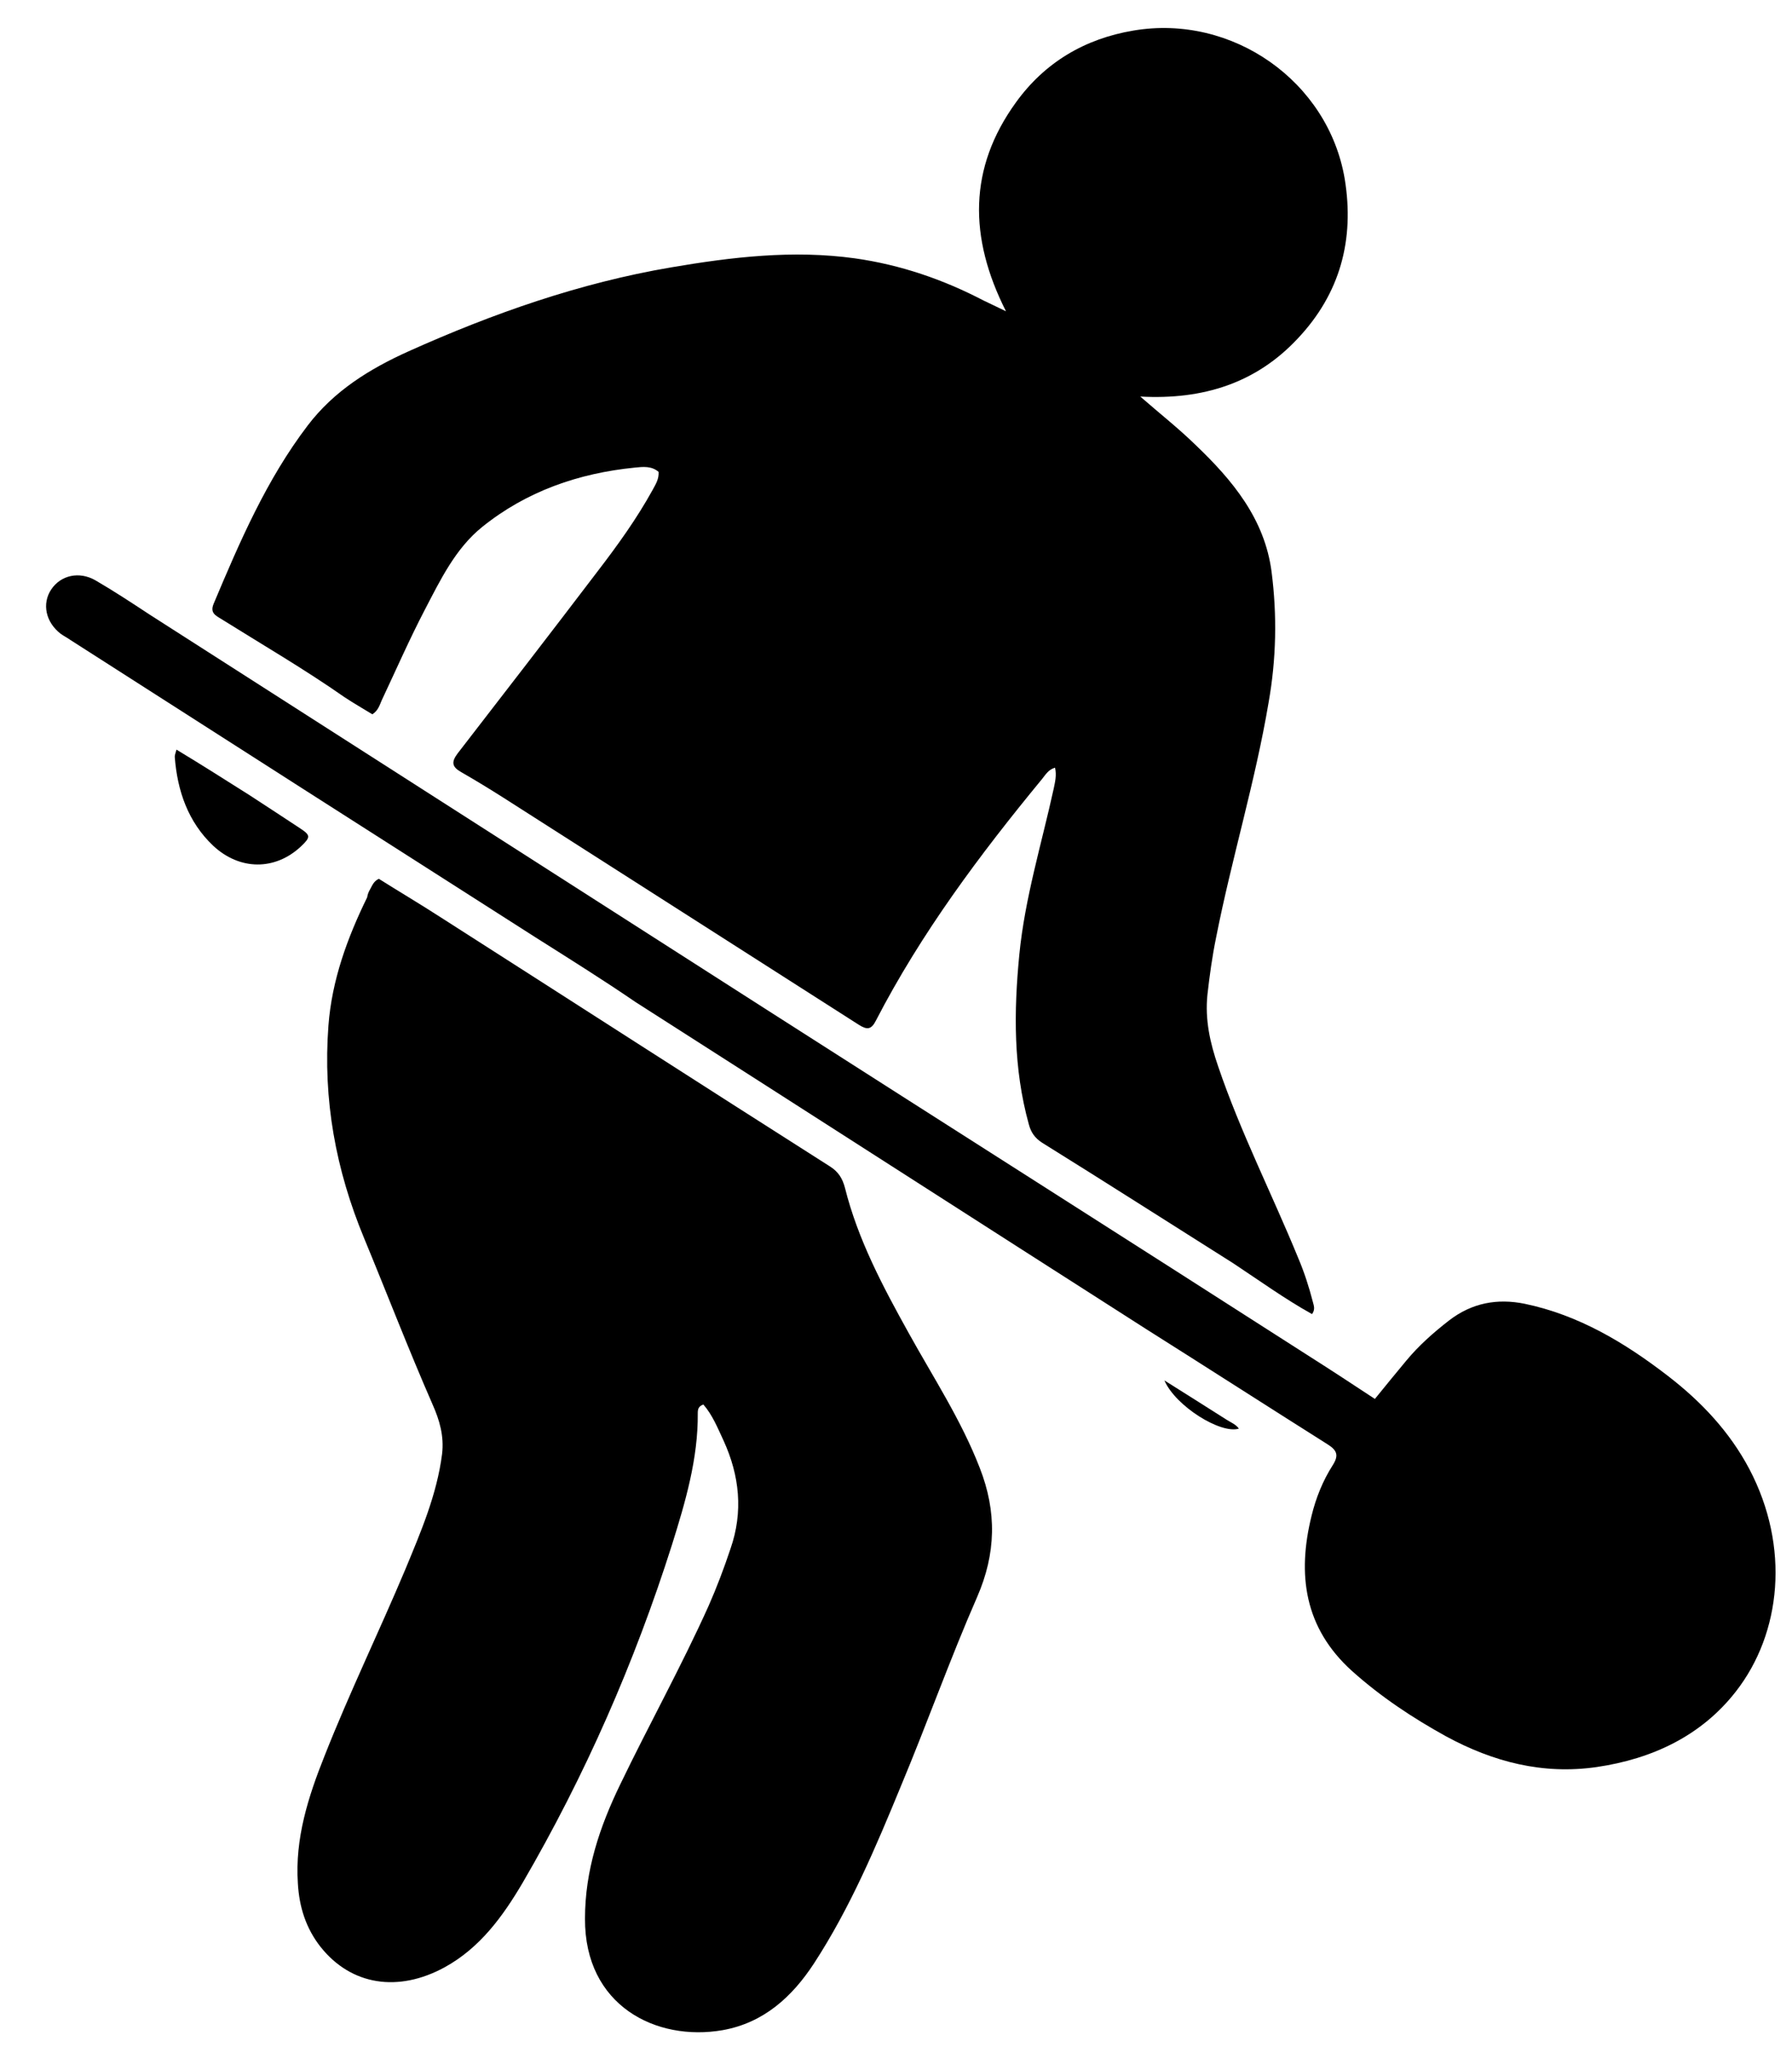 <?xml version="1.0" encoding="utf-8"?>
<!-- Generator: Adobe Illustrator 27.9.0, SVG Export Plug-In . SVG Version: 6.00 Build 0)  -->
<svg version="1.1" id="Layer_1" xmlns="http://www.w3.org/2000/svg" xmlns:xlink="http://www.w3.org/1999/xlink" x="0px" y="0px"
	 viewBox="0 0 416.3 475.4" style="enable-background:new 0 0 416.3 475.4;" xml:space="preserve">
<path d="M286.5,293.4c-14.9-9.4-29.6-18.8-44.4-28c-1.7-1.1-2.6-2.4-3.1-4.3c-3.6-13-3.5-26.1-2.2-39.4c1.3-13.2,5.2-25.8,8-38.6
	c0.3-1.5,0.7-3,0.3-4.8c-1.5,0.4-2.2,1.6-3,2.6c-14.5,17.6-28.1,35.8-38.6,56.1c-1.1,2.2-2.1,2.2-4,1c-27.5-17.6-55-35.1-82.5-52.7
	c-3.3-2.1-6.6-4.1-9.9-6c-2.1-1.2-2.3-2.3-0.8-4.3c10.9-14.1,21.8-28.2,32.6-42.4c4.6-6,9-12.1,12.7-18.8c0.7-1.3,1.5-2.5,1.4-4.2
	c-1.6-1.4-3.6-1.2-5.5-1c-13.1,1.3-25.2,5.5-35.5,13.8c-6.2,5-9.7,12.3-13.3,19.2c-3.6,6.9-6.7,14-10,21c-0.5,1.1-0.8,2.4-2.2,3.3
	c-2.1-1.3-4.4-2.6-6.5-4c-9.3-6.5-19.1-12.2-28.7-18.2c-1.3-0.8-2.5-1.4-1.7-3.4c6.1-14.5,12.3-28.9,21.9-41.5
	c6.1-8,14.3-13.1,23.4-17.2c19.6-8.8,39.8-15.9,61-19.5c14.1-2.4,28.3-4.1,42.7-2.1c10.6,1.5,20.5,4.9,29.9,9.8
	c1.5,0.7,2.9,1.4,5.2,2.5C225,55.1,225,39,236,23.8c6.7-9.3,16-14.8,27.3-16.7c23-3.9,45.3,11.8,49.1,34.5
	c2.3,14.1-1.1,26.6-10.9,37c-9.6,10.3-21.9,14.3-36.6,13.5c4.7,4.1,8.9,7.4,12.8,11.2c8.6,8.2,16.1,17.2,17.7,29.5
	c1.3,10.1,1.1,20.3-0.7,30.4c-3.1,18.4-8.6,36.3-12.2,54.6c-0.9,4.4-1.5,8.8-2,13.2c-0.6,5.8,0.6,11.2,2.5,16.7
	c5.2,15.3,12.5,29.6,18.6,44.5c1.4,3.3,2.5,6.7,3.4,10.2c0.2,0.8,0.6,1.7-0.2,2.8C298.5,301.7,292.7,297.5,286.5,293.4z"/>
<path d="M86,206.5c0.5-0.9,0.8-1.8,2-2.4c4.6,2.9,9.5,5.8,14.3,8.9c30.2,19.3,60.3,38.7,90.5,57.9c1.9,1.2,2.9,2.7,3.5,5
	c3,12,8.8,22.9,14.8,33.7c5.7,10.3,12.2,20.2,16.5,31.3c4,10.2,3.8,19.9-0.6,30c-6.3,14.4-11.6,29.3-17.7,43.9
	c-5.8,14.1-11.8,28.3-20.2,41.2c-5.1,7.8-11.7,13.8-21.2,15.5c-15.5,2.7-32.1-5.7-32-25.9c0-11.2,3.4-21.3,8.2-31.2
	c6.7-13.9,14.2-27.4,20.5-41.4c1.9-4.3,3.6-8.8,5.1-13.3c3-8.6,2.1-17-1.6-25.1c-1.4-3-2.6-6-4.7-8.4c-1.2,0.4-1.3,1.2-1.3,2
	c0.1,10.6-2.9,20.7-6,30.6c-8.7,27.4-20.2,53.6-34.7,78.5c-4.6,7.8-9.9,15.1-18.1,19.6c-10.8,5.9-21.7,4.2-28.8-4.7
	c-3.4-4.3-5-9.3-5.3-14.8c-0.7-10.4,2.4-20.1,6.2-29.6c5.8-14.7,12.7-28.9,18.8-43.4c3.6-8.7,7.3-17.3,8.5-26.7
	c0.5-4.2-0.6-7.9-2.2-11.5c-5.6-12.8-10.6-25.8-15.9-38.6c-6.6-15.9-9.6-32.2-8.3-49.4c0.8-10.6,4.4-20.4,9-29.8
	C85.4,207.7,85.6,207.2,86,206.5z"/>
<path d="M124.4,217.7c-36.2-23.1-72.2-46.1-108.1-69.1c-0.7-0.5-1.5-0.9-2.2-1.4c-3.5-2.7-4.4-7-2.2-10.3c2.2-3.3,6.5-4.3,10.3-2.1
	c4.3,2.5,8.4,5.2,12.5,7.9c47.8,30.6,95.6,61.2,143.4,91.8c41.9,26.8,83.8,53.4,125.6,80.2c5.2,3.3,10.4,6.7,15.7,10.2
	c2.5-3.1,4.9-6,7.3-8.9c2.9-3.5,6.3-6.5,9.9-9.3c5.3-4.1,11.2-5.2,17.6-3.9c12.5,2.6,23.2,9,33.2,16.7c7.8,6,14.4,13,19,21.7
	c9.5,18.1,7.4,38.1-3.1,51.6c-8,10.3-19.4,15.7-32.4,17.6c-12.5,1.8-24-1.2-34.9-7.1c-7.8-4.3-15.2-9.2-21.9-15.2
	c-11.1-10-12.8-22.4-9.4-36.1c1-4.1,2.6-8.1,4.9-11.7c1.4-2.2,1.1-3.4-1.1-4.8c-14.1-8.9-28.1-17.9-42.2-26.8
	c-39.6-25.3-79.1-50.7-118.7-76C140,227.5,132.3,222.7,124.4,217.7z"/>
<path d="M58,184.7c4,2.6,7.8,5.1,11.6,7.6c2.6,1.7,2.6,2.1,0.3,4.3c-6,5.6-14.2,5.6-20.4-0.2c-5.8-5.5-8.3-12.7-8.9-20.6
	c0-0.4,0.1-0.7,0.4-1.7C46.8,177.6,52.3,181.1,58,184.7z"/>
<path d="M284.9,329.7c1.1,0.7,2.2,1.1,2.9,2.1c-4.2,1.3-14.7-5.2-17.3-11.2C275.3,323.6,280,326.6,284.9,329.7z"/>
</svg>
